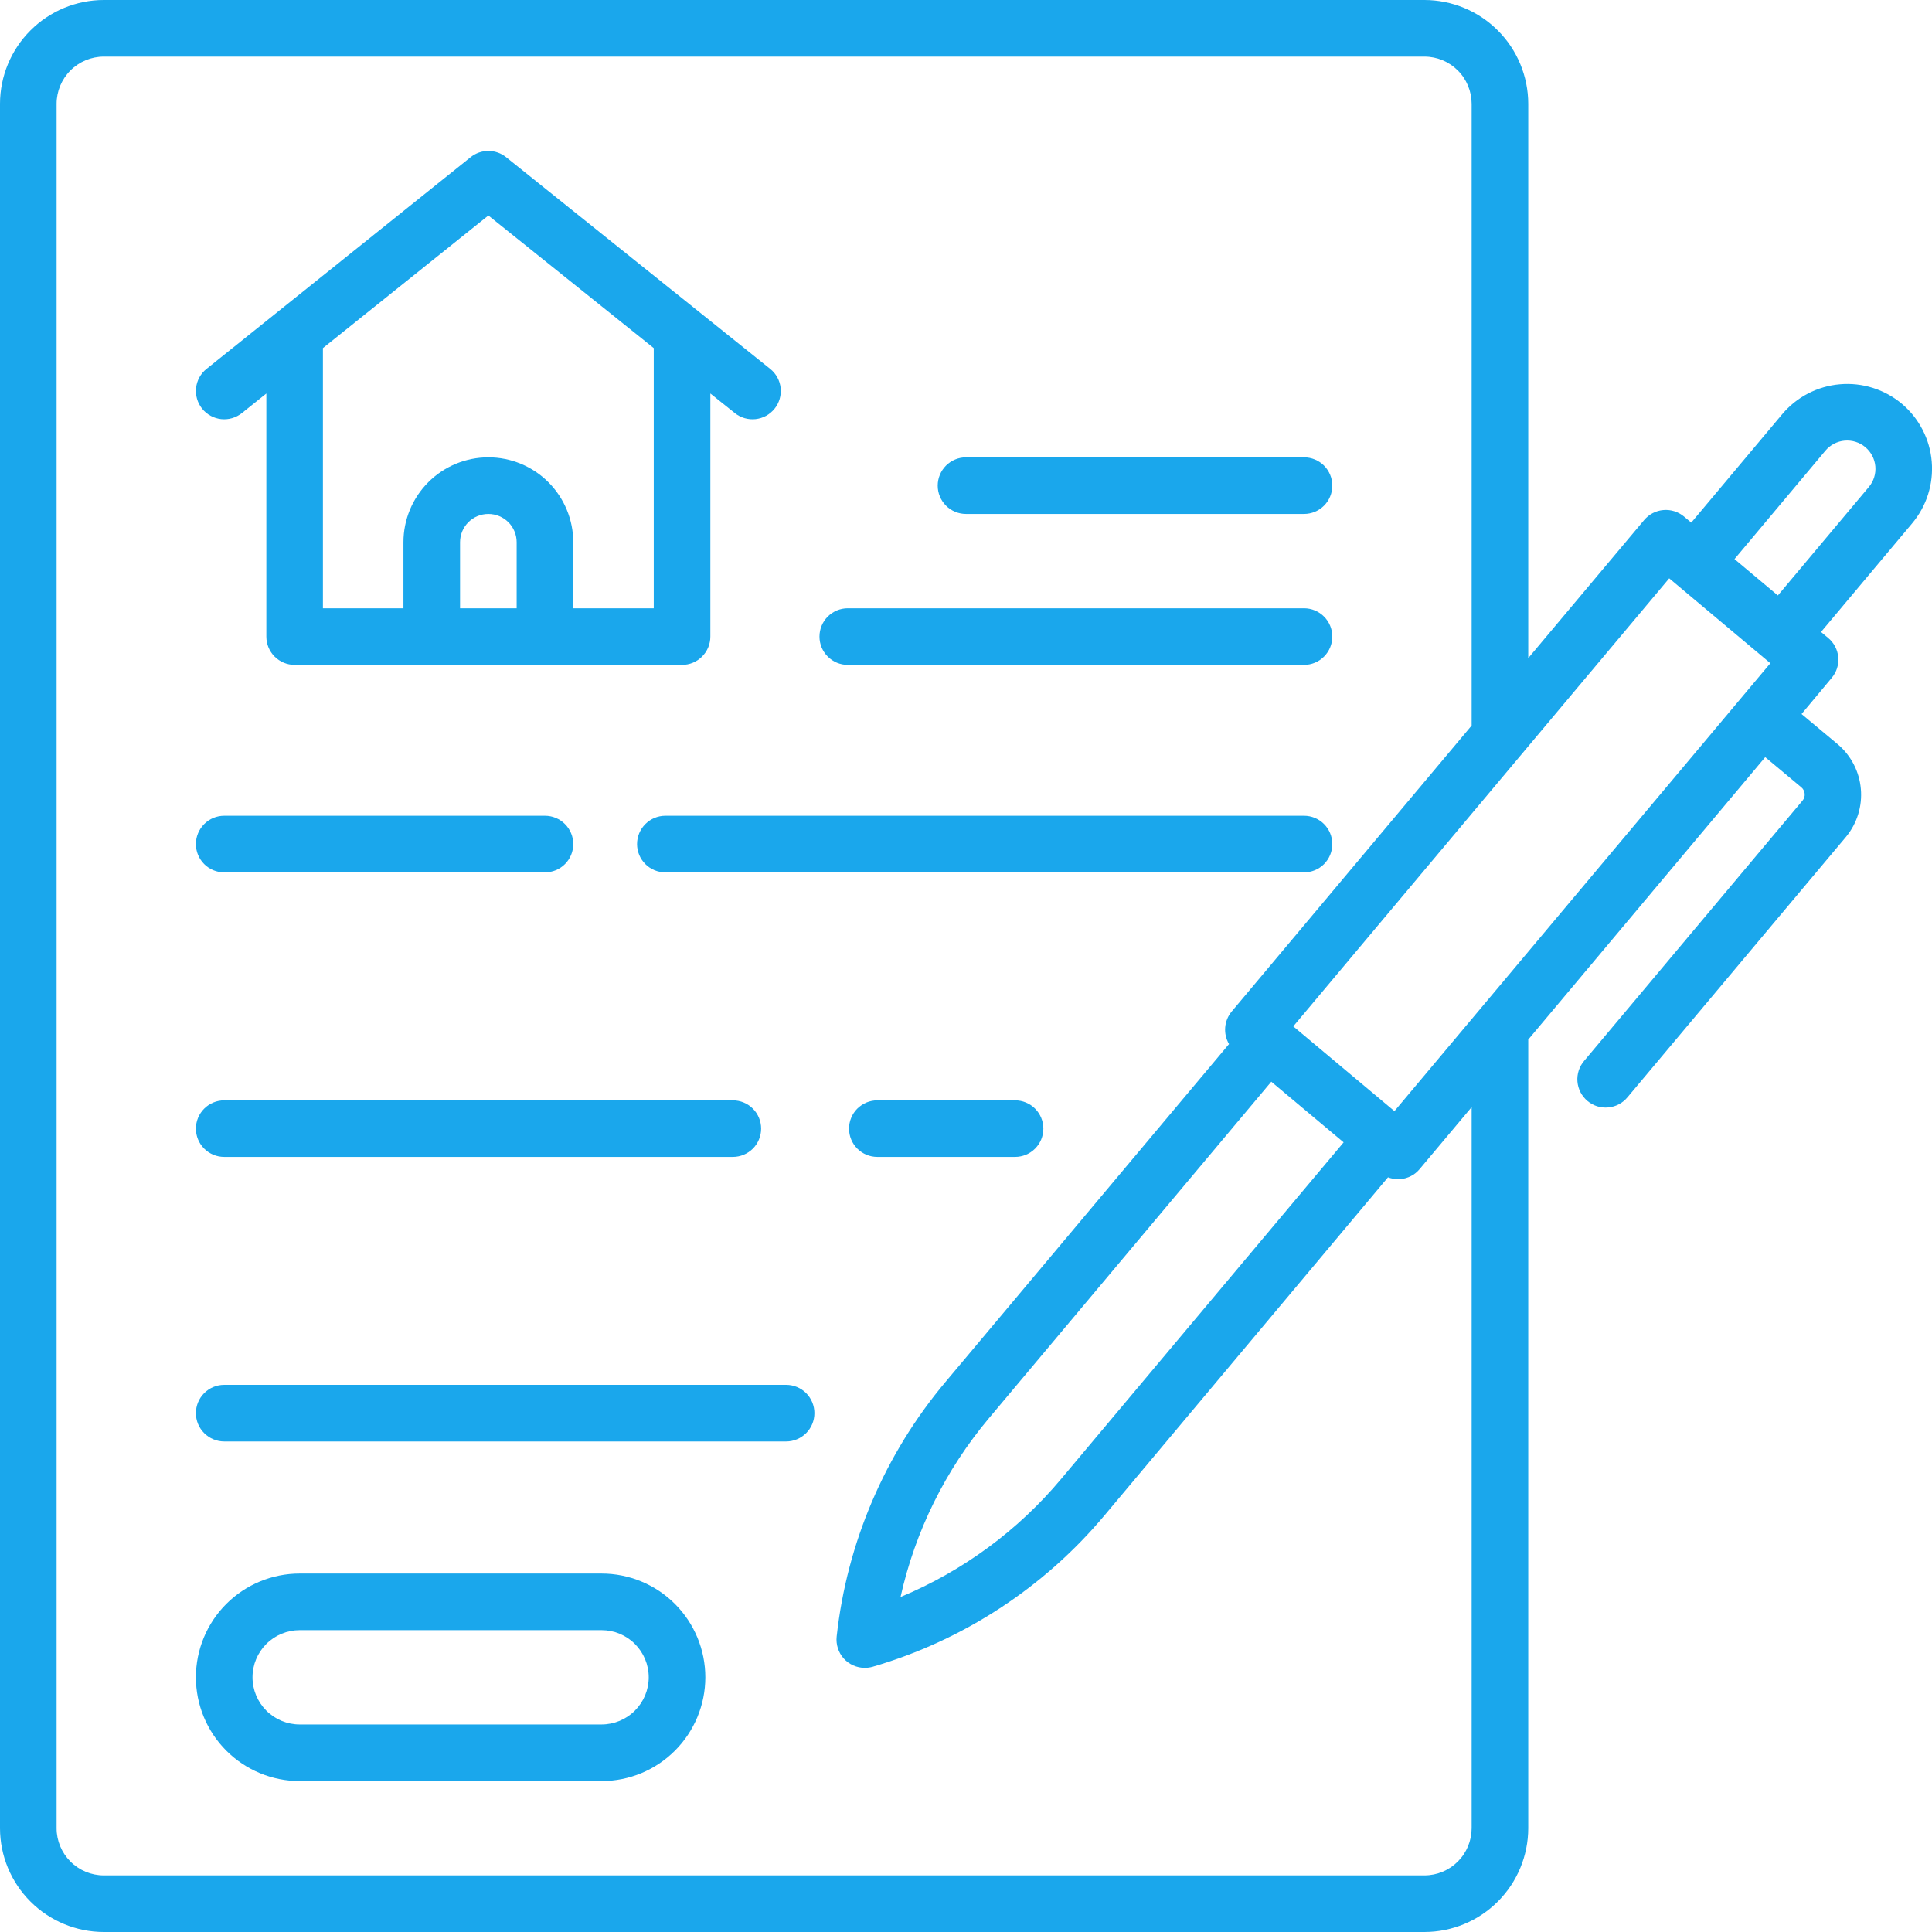 <?xml version="1.0" encoding="UTF-8" standalone="no"?><svg width='50' height='50' viewBox='0 0 50 50' fill='none' xmlns='http://www.w3.org/2000/svg'>
<g clip-path='url(#clip0_116_4268)'>
<path d='M49.219 10.449C48.772 10.075 48.195 9.894 47.615 9.945C47.035 9.995 46.498 10.274 46.123 10.72L43.77 13.525L43.582 13.368C43.433 13.243 43.241 13.183 43.048 13.2C42.855 13.216 42.676 13.309 42.551 13.458L39.551 17.032V2.686C39.55 1.974 39.267 1.291 38.763 0.788C38.26 0.284 37.577 0.001 36.865 0L2.686 0C1.974 0.001 1.291 0.284 0.788 0.788C0.284 1.291 0.001 1.974 0 2.686L0 47.315C0.001 48.026 0.284 48.709 0.788 49.212C1.291 49.716 1.974 49.999 2.686 50H36.865C37.577 49.999 38.26 49.716 38.763 49.212C39.267 48.709 39.55 48.026 39.551 47.315V26.904L45.684 19.595L46.619 20.376C46.669 20.418 46.699 20.477 46.705 20.542C46.711 20.606 46.691 20.67 46.649 20.72L41 27.452C40.937 27.526 40.888 27.611 40.858 27.703C40.828 27.796 40.816 27.893 40.824 27.99C40.832 28.087 40.859 28.181 40.903 28.267C40.948 28.353 41.009 28.43 41.083 28.492C41.158 28.555 41.244 28.602 41.336 28.631C41.429 28.659 41.527 28.67 41.623 28.66C41.72 28.651 41.814 28.623 41.9 28.577C41.985 28.531 42.061 28.469 42.122 28.394L47.772 21.661C48.06 21.314 48.199 20.866 48.159 20.417C48.12 19.967 47.904 19.551 47.559 19.26L46.624 18.479L47.405 17.543C47.467 17.469 47.514 17.384 47.543 17.293C47.572 17.201 47.583 17.105 47.574 17.009C47.566 16.913 47.539 16.82 47.494 16.735C47.45 16.649 47.389 16.573 47.315 16.512L47.128 16.355L49.482 13.549C49.669 13.328 49.81 13.073 49.898 12.797C49.985 12.522 50.018 12.232 49.993 11.944C49.969 11.656 49.888 11.376 49.755 11.12C49.622 10.863 49.44 10.635 49.219 10.449ZM38.086 47.315C38.085 47.638 37.957 47.948 37.728 48.177C37.499 48.406 37.189 48.535 36.865 48.535H2.686C2.362 48.535 2.052 48.406 1.823 48.177C1.594 47.948 1.465 47.638 1.465 47.315V2.686C1.465 2.362 1.594 2.052 1.823 1.823C2.052 1.594 2.362 1.465 2.686 1.465H36.865C37.189 1.465 37.499 1.594 37.728 1.823C37.957 2.052 38.085 2.362 38.086 2.686V18.777L31.876 26.178C31.779 26.294 31.721 26.437 31.708 26.588C31.696 26.739 31.73 26.89 31.807 27.02L24.47 35.764C22.899 37.632 21.919 39.925 21.653 42.352C21.642 42.454 21.652 42.557 21.684 42.656C21.715 42.754 21.767 42.844 21.835 42.921C21.904 42.997 21.988 43.059 22.082 43.1C22.176 43.142 22.278 43.164 22.381 43.164C22.451 43.164 22.52 43.154 22.587 43.135C24.93 42.451 27.017 41.088 28.585 39.217L35.921 30.469C36.003 30.5 36.09 30.516 36.178 30.516C36.199 30.516 36.221 30.516 36.241 30.516C36.337 30.508 36.431 30.48 36.516 30.436C36.602 30.392 36.678 30.331 36.739 30.257L38.086 28.652V47.315ZM32.901 27.994L34.773 29.564L27.463 38.274C26.343 39.612 24.917 40.66 23.306 41.33C23.685 39.627 24.469 38.041 25.592 36.705L32.901 27.994ZM36.088 28.756L33.47 26.562L43.199 14.967L45.817 17.164L36.088 28.756ZM48.365 12.604L46.011 15.41L44.889 14.469L47.242 11.663C47.367 11.514 47.546 11.421 47.739 11.404C47.933 11.387 48.126 11.447 48.274 11.572C48.423 11.697 48.517 11.876 48.534 12.07C48.551 12.263 48.49 12.456 48.365 12.604Z' fill='#1AA7EC'/>
<path d='M6.261 10.69L6.893 10.184V16.475C6.893 16.669 6.97 16.855 7.107 16.992C7.245 17.13 7.431 17.207 7.625 17.207H17.651C17.846 17.207 18.032 17.13 18.169 16.992C18.307 16.855 18.384 16.669 18.384 16.475V10.184L19.017 10.69C19.092 10.751 19.178 10.795 19.27 10.822C19.363 10.849 19.459 10.857 19.555 10.847C19.651 10.836 19.743 10.807 19.828 10.761C19.912 10.714 19.986 10.652 20.046 10.577C20.107 10.502 20.151 10.415 20.178 10.323C20.205 10.231 20.213 10.134 20.203 10.038C20.192 9.943 20.163 9.85 20.117 9.766C20.07 9.681 20.008 9.607 19.933 9.547L13.097 4.067C12.967 3.963 12.805 3.906 12.639 3.906C12.472 3.906 12.311 3.963 12.181 4.067L5.345 9.547C5.193 9.668 5.096 9.845 5.075 10.038C5.053 10.231 5.11 10.425 5.231 10.577C5.352 10.728 5.529 10.825 5.722 10.847C5.915 10.868 6.109 10.812 6.261 10.69ZM13.371 15.742H11.906V14.033C11.906 13.839 11.983 13.653 12.121 13.515C12.258 13.378 12.444 13.301 12.639 13.301C12.833 13.301 13.019 13.378 13.157 13.515C13.294 13.653 13.371 13.839 13.371 14.033V15.742ZM12.639 5.577L16.919 9.009V15.742H14.836V14.033C14.836 13.45 14.604 12.892 14.192 12.479C13.78 12.067 13.222 11.836 12.639 11.836C12.056 11.836 11.497 12.067 11.085 12.479C10.673 12.892 10.441 13.45 10.441 14.033V15.742H8.357V9.009L12.639 5.577Z' fill='#1AA7EC'/>
<path d='M21.94 17.207H33.748C33.942 17.207 34.129 17.13 34.266 16.992C34.403 16.855 34.48 16.669 34.48 16.475C34.48 16.28 34.403 16.094 34.266 15.957C34.129 15.819 33.942 15.742 33.748 15.742H21.94C21.746 15.742 21.56 15.819 21.422 15.957C21.285 16.094 21.208 16.28 21.208 16.475C21.208 16.669 21.285 16.855 21.422 16.992C21.56 17.13 21.746 17.207 21.94 17.207Z' fill='#1AA7EC'/>
<path d='M25 13.301H33.748C33.942 13.301 34.129 13.224 34.266 13.086C34.403 12.949 34.48 12.763 34.48 12.568C34.48 12.374 34.403 12.188 34.266 12.05C34.129 11.913 33.942 11.836 33.748 11.836H25C24.806 11.836 24.619 11.913 24.482 12.05C24.345 12.188 24.268 12.374 24.268 12.568C24.268 12.763 24.345 12.949 24.482 13.086C24.619 13.224 24.806 13.301 25 13.301Z' fill='#1AA7EC'/>
<path d='M5.803 22.577H14.104C14.298 22.577 14.484 22.5 14.621 22.363C14.759 22.225 14.836 22.039 14.836 21.845C14.836 21.651 14.759 21.464 14.621 21.327C14.484 21.189 14.298 21.112 14.104 21.112H5.803C5.608 21.112 5.422 21.189 5.285 21.327C5.147 21.464 5.07 21.651 5.07 21.845C5.07 22.039 5.147 22.225 5.285 22.363C5.422 22.5 5.608 22.577 5.803 22.577Z' fill='#1AA7EC'/>
<path d='M33.748 21.112H17.22C17.026 21.112 16.839 21.189 16.702 21.327C16.564 21.464 16.487 21.651 16.487 21.845C16.487 22.039 16.564 22.225 16.702 22.363C16.839 22.5 17.026 22.577 17.22 22.577H33.748C33.942 22.577 34.129 22.5 34.266 22.363C34.403 22.225 34.48 22.039 34.48 21.845C34.48 21.651 34.403 21.464 34.266 21.327C34.129 21.189 33.942 21.112 33.748 21.112Z' fill='#1AA7EC'/>
<path d='M5.803 29.941H18.966C19.16 29.941 19.346 29.864 19.484 29.727C19.621 29.59 19.698 29.403 19.698 29.209C19.698 29.015 19.621 28.828 19.484 28.691C19.346 28.554 19.16 28.477 18.966 28.477H5.803C5.608 28.477 5.422 28.554 5.285 28.691C5.147 28.828 5.07 29.015 5.07 29.209C5.07 29.403 5.147 29.59 5.285 29.727C5.422 29.864 5.608 29.941 5.803 29.941Z' fill='#1AA7EC'/>
<path d='M26.27 28.477H22.705C22.511 28.477 22.325 28.554 22.187 28.691C22.05 28.828 21.973 29.015 21.973 29.209C21.973 29.403 22.05 29.59 22.187 29.727C22.325 29.864 22.511 29.941 22.705 29.941H26.27C26.464 29.941 26.65 29.864 26.787 29.727C26.925 29.59 27.002 29.403 27.002 29.209C27.002 29.015 26.925 28.828 26.787 28.691C26.65 28.554 26.464 28.477 26.27 28.477Z' fill='#1AA7EC'/>
<path d='M20.345 35.84H5.803C5.608 35.84 5.422 35.917 5.285 36.054C5.147 36.192 5.07 36.378 5.07 36.572C5.07 36.767 5.147 36.953 5.285 37.09C5.422 37.227 5.608 37.305 5.803 37.305H20.345C20.539 37.305 20.725 37.227 20.863 37.09C21 36.953 21.077 36.767 21.077 36.572C21.077 36.378 21 36.192 20.863 36.054C20.725 35.917 20.539 35.84 20.345 35.84Z' fill='#1AA7EC'/>
<path d='M15.568 40.723H7.756C7.044 40.723 6.361 41.006 5.857 41.509C5.353 42.013 5.07 42.696 5.07 43.408C5.07 44.12 5.353 44.803 5.857 45.307C6.361 45.811 7.044 46.094 7.756 46.094H15.568C16.281 46.094 16.964 45.811 17.467 45.307C17.971 44.803 18.254 44.12 18.254 43.408C18.254 42.696 17.971 42.013 17.467 41.509C16.964 41.006 16.281 40.723 15.568 40.723ZM15.568 44.629H7.756C7.432 44.629 7.122 44.5 6.893 44.271C6.664 44.042 6.535 43.732 6.535 43.408C6.535 43.084 6.664 42.774 6.893 42.545C7.122 42.316 7.432 42.188 7.756 42.188H15.568C15.892 42.188 16.203 42.316 16.431 42.545C16.66 42.774 16.789 43.084 16.789 43.408C16.789 43.732 16.66 44.042 16.431 44.271C16.203 44.5 15.892 44.629 15.568 44.629Z' fill='#1AA7EC'/>
</g>
<defs>
<clipPath id='clip0_116_4268'>
<rect width='50' height='50' fill='white'/>
</clipPath>
</defs>
</svg>
